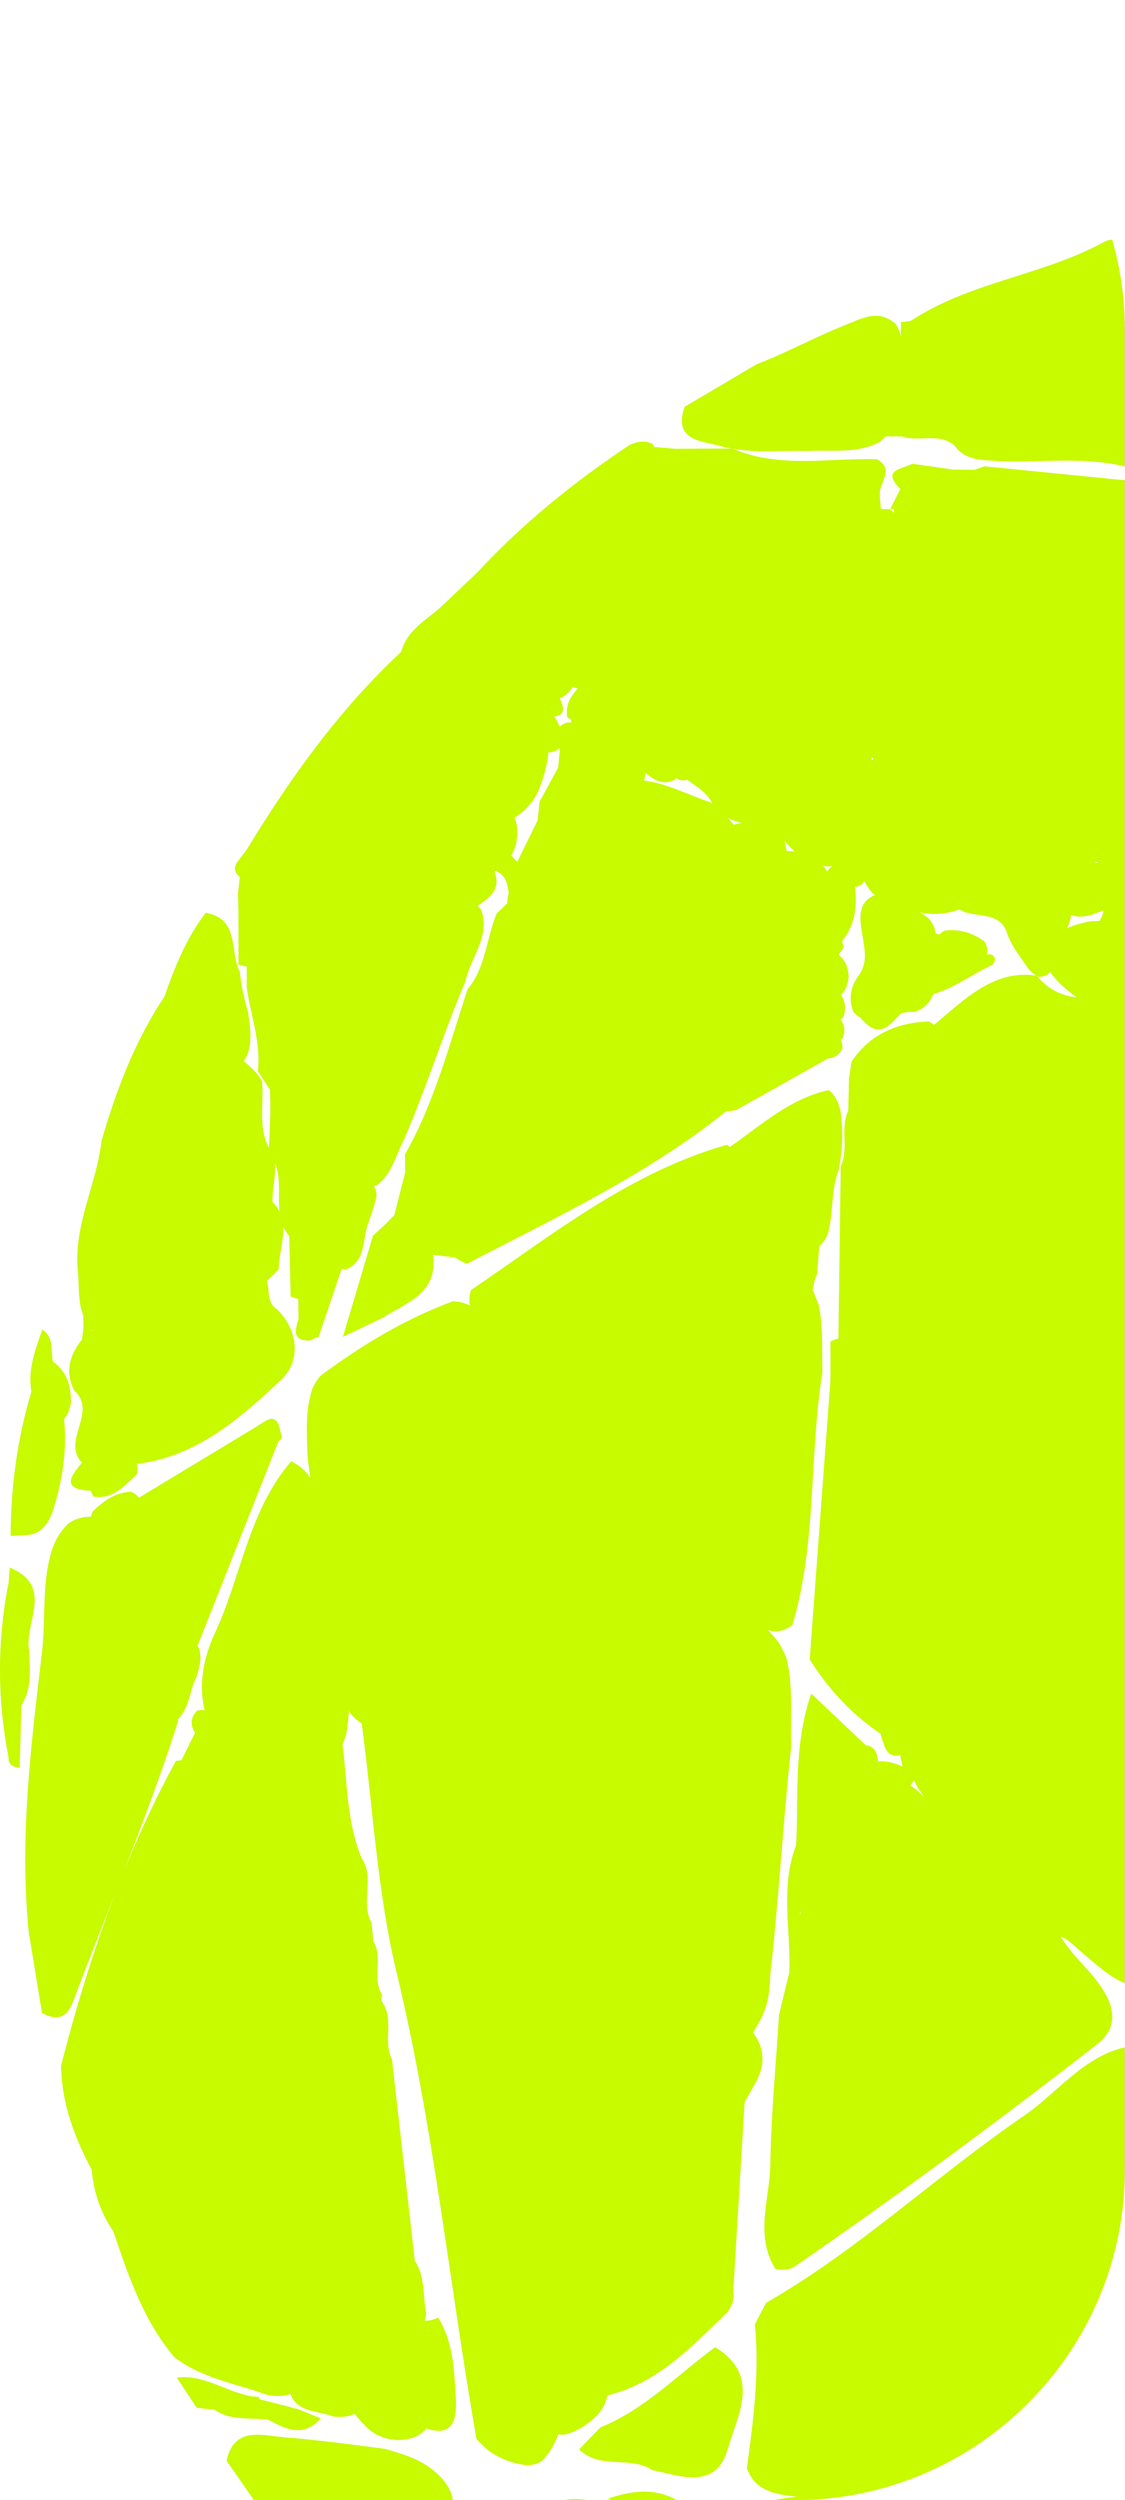 <svg width="68" height="151" viewBox="0 0 68 151" fill="none" xmlns="http://www.w3.org/2000/svg">
<g clip-path="url(#clip0_25_12721)">
<path fill-rule="evenodd" clip-rule="evenodd" d="M41.819 162.856C41.819 162.653 41.823 162.449 41.823 162.246C42.066 161.657 42.308 161.068 42.551 160.481C42.379 159.042 41.481 159.668 40.768 159.77C41.022 158.968 41.777 158.766 42.434 158.448C42.473 158.275 42.55 158.122 42.661 157.987C43.254 156.856 43.555 155.697 43.013 154.455C42.337 153.093 40.966 152.801 39.726 152.305C37.73 151.955 35.974 150.506 33.795 151.052C32.63 151.235 30.761 150.5 31.279 152.887C30.687 153.14 30.31 153.608 30.075 154.219C30.086 154.884 30.101 155.548 30.114 156.214C30.039 156.416 29.964 156.613 29.888 156.853C29.923 158.234 29.963 159.608 31.325 160.457C31.381 160.505 31.418 160.561 31.466 160.616C31.336 160.604 31.22 160.582 31.067 160.591C30.431 161.564 30.488 162.609 30.748 163.679C31.326 164.38 30.769 165.21 31.031 165.945C31.172 166.174 31.371 166.306 31.637 166.359C31.653 166.387 31.665 166.414 31.68 166.443C30.89 167.603 31.399 168.776 31.85 169.947C32.525 170.824 33.402 171.442 34.391 171.916C34.657 172.481 35.127 172.792 35.706 172.964C36.906 174.372 38.522 175.213 40.062 176.157C41.488 176.318 41.397 175.034 41.842 174.267C41.938 173.953 42.012 173.637 42.047 173.311C42.199 171.863 42.055 170.379 42.58 168.98C42.838 167.314 42.922 165.653 42.502 163.996C42.304 163.556 42.069 163.188 41.819 162.856ZM40.492 159.87C40.249 160.073 39.992 160.276 39.959 160.545C39.546 160.466 39.137 160.467 38.727 160.519C38.875 160.317 38.98 160.094 39.026 159.836C39.516 159.848 40.003 159.859 40.492 159.87Z" fill="#C8FA00"/>
<path fill-rule="evenodd" clip-rule="evenodd" d="M25.841 148.936C25.059 148.409 24.154 148.153 23.257 147.896C21.227 147.635 19.192 147.355 17.156 147.198C15.907 147.101 14.158 146.495 13.694 148.614C15.581 151.328 17.469 154.039 19.357 156.754C22.537 157.357 24.077 154.652 26.174 153.215C27.986 151.97 27.703 150.197 25.841 148.936Z" fill="#C8FA00"/>
<path fill-rule="evenodd" clip-rule="evenodd" d="M17.539 144.593C17.544 144.589 17.548 144.585 17.557 144.579C17.977 145.736 19.232 145.572 20.142 145.947C20.602 145.992 21.044 145.975 21.427 145.783C21.704 146.105 21.979 146.432 22.297 146.716C22.807 147.153 23.41 147.344 24.071 147.365C24.728 147.34 25.334 147.205 25.774 146.669C27.623 147.287 27.607 145.729 27.545 144.688C27.448 143.094 27.389 141.422 26.483 139.971C26.117 140.136 25.865 140.18 25.681 140.15C25.71 140.002 25.74 139.862 25.768 139.726C25.542 138.659 25.724 137.505 25.072 136.535C25.072 136.533 25.072 136.529 25.072 136.528C24.613 132.474 24.151 128.419 23.691 124.367C23.138 123.303 23.814 122.045 23.155 121.001C23.047 120.84 23.03 120.669 23.101 120.487C22.459 119.484 23.184 118.256 22.565 117.249C22.531 116.879 22.494 116.509 22.463 116.138C21.765 114.905 22.685 113.422 21.852 112.21C20.942 110.003 20.999 107.63 20.7 105.319C21.027 104.729 21.009 104.07 21.088 103.431C21.08 103.394 21.076 103.356 21.068 103.319C21.265 103.616 21.52 103.876 21.864 104.086C22.539 109.109 22.797 114.232 23.975 119.137C26.212 128.437 27.161 137.927 28.801 147.312C29.007 147.514 29.215 147.717 29.424 147.922C30.152 148.485 30.978 148.797 31.89 148.892C32.198 148.879 32.485 148.797 32.752 148.638C33.227 148.179 33.513 147.608 33.759 147.015C34.263 147.131 34.748 146.825 35.236 146.572C35.868 146.131 36.46 145.658 36.663 144.859C36.687 144.794 36.715 144.729 36.738 144.665C39.769 143.925 41.821 141.717 43.963 139.651C44.231 139.281 44.406 138.885 44.32 138.413C44.549 134.597 44.779 130.784 45.008 126.97C45.249 126.546 45.473 126.113 45.721 125.692C46.298 124.604 46.165 123.642 45.527 122.766C45.556 122.704 45.589 122.643 45.619 122.579C45.877 122.168 46.115 121.741 46.269 121.273C46.488 120.613 46.541 119.927 46.56 119.238C47.084 114.657 47.325 110.049 47.825 105.465C47.763 103.733 47.954 101.991 47.569 100.275C47.419 99.8 47.196 99.367 46.895 98.972C46.727 98.794 46.57 98.608 46.404 98.429C46.803 98.596 47.278 98.571 47.889 98.162C49.39 93.187 48.892 87.969 49.708 82.91C49.677 81.519 49.764 80.123 49.473 78.748C49.347 78.462 49.235 78.171 49.119 77.88C49.207 77.577 49.222 77.242 49.388 76.971C49.431 76.407 49.476 75.84 49.519 75.276C49.763 75.048 49.943 74.781 50.056 74.47C50.384 73.218 50.22 71.882 50.692 70.657C50.929 69.497 50.962 68.327 50.815 67.155C50.709 66.643 50.514 66.18 50.099 65.834C47.736 66.35 46.008 67.958 44.111 69.274C44.05 69.23 44.005 69.178 43.944 69.137C38.066 70.803 33.387 74.578 28.463 77.917C28.362 78.241 28.347 78.549 28.402 78.843C28.078 78.693 27.734 78.593 27.352 78.6C24.46 79.672 21.852 81.25 19.39 83.076C19.174 83.319 18.998 83.589 18.875 83.893C18.446 85.206 18.542 86.561 18.589 87.912C18.626 88.371 18.704 88.825 18.766 89.28C18.518 88.875 18.163 88.519 17.596 88.26C15.032 91.24 14.593 95.171 13.008 98.589C12.342 100.022 11.971 101.648 12.372 103.301C12.226 103.271 12.072 103.273 11.909 103.315C11.529 103.728 11.476 104.17 11.791 104.646C11.518 105.2 11.243 105.755 10.969 106.311C10.858 106.321 10.751 106.325 10.628 106.355C9.455 108.508 8.425 110.712 7.509 112.959C8.669 109.993 9.794 107.015 10.757 103.978C10.757 103.931 10.751 103.883 10.751 103.835C11.458 103.15 11.452 102.114 11.872 101.287C12.055 100.715 12.223 100.145 12.027 99.537C11.999 99.488 11.974 99.435 11.945 99.387C13.574 95.273 15.205 91.16 16.832 87.046C17.05 86.912 17.1 86.737 16.957 86.517C16.741 85.129 16.055 85.831 15.462 86.187C13.11 87.606 10.762 89.026 8.412 90.445C8.27 90.299 8.112 90.175 7.918 90.095C6.971 90.124 6.277 90.643 5.632 91.259C5.554 91.37 5.519 91.482 5.501 91.596C5.013 91.605 4.554 91.714 4.143 92.005C3.581 92.537 3.234 93.19 3.047 93.932C2.532 95.846 2.764 97.83 2.538 99.778C1.879 105.388 1.163 111.016 1.738 116.69C2.005 118.318 2.27 119.946 2.538 121.57C4.068 122.413 4.348 121.061 4.674 120.208C5.524 117.977 6.409 115.759 7.281 113.537C5.832 117.182 4.669 120.932 3.693 124.755C3.721 127.026 4.5 129.075 5.542 131.047C5.661 132.403 6.091 133.647 6.855 134.775C7.763 137.457 8.665 140.144 10.536 142.358C12.191 143.638 14.243 143.944 16.136 144.635C16.606 144.735 17.074 144.735 17.539 144.593Z" fill="#C8FA00"/>
<path fill-rule="evenodd" clip-rule="evenodd" d="M1.711 92.702C2.518 92.612 2.883 92.034 3.16 91.366C3.751 89.517 4.072 87.64 3.872 85.698C3.872 85.695 3.872 85.692 3.869 85.689C4.113 85.454 4.212 85.09 4.292 84.706C4.3 83.716 4.054 82.841 3.199 82.234C3.047 81.567 3.281 80.774 2.555 80.295C2.147 81.513 1.659 82.714 1.899 84.044C1.044 86.889 0.655 89.802 0.64 92.766C0.996 92.743 1.354 92.723 1.711 92.702Z" fill="#C8FA00"/>
<path fill-rule="evenodd" clip-rule="evenodd" d="M1.763 99.71C1.421 98.019 3.342 95.799 0.584 94.674C0.562 94.974 0.543 95.273 0.523 95.573C-0.179 99.097 -0.168 102.624 0.517 106.149C0.517 106.149 0.517 106.15 0.517 106.151C0.499 106.62 0.825 106.714 1.187 106.773C1.223 105.512 1.26 104.249 1.294 102.988C1.951 101.967 1.805 100.833 1.763 99.71Z" fill="#C8FA00"/>
<path fill-rule="evenodd" clip-rule="evenodd" d="M140.608 165.246C137.332 165.752 134.191 167.026 130.819 167.018C131.271 166.737 131.874 166.757 132.406 166.637C136.052 165.804 139.693 164.965 143.338 164.127C143.37 163.944 143.436 163.777 143.539 163.622C143.461 163.426 143.398 163.23 143.344 163.03C143.906 162.046 144.155 160.981 144.218 159.862L143.942 159.874C144.234 157.901 144.197 156.047 142.179 154.893C142.17 154.488 142.161 154.081 142.152 153.674C141.971 153.471 141.746 153.404 141.492 153.419C138.576 148.929 135.661 144.44 132.743 139.952C131.099 136.166 129.148 132.591 125.91 129.892H125.906C125.885 129.65 125.864 129.407 125.843 129.165C125.456 128.944 125.071 128.723 124.685 128.501C124.049 127.473 123.414 126.441 122.777 125.412C122.382 124.964 121.988 124.515 121.59 124.065C121.535 123.711 121.482 123.356 121.432 123.002C121.522 122.968 121.613 122.941 121.697 122.879C121.75 122.78 121.787 122.681 121.81 122.586C122.053 122.963 122.329 123.318 122.665 123.631C122.904 123.74 123.158 123.8 123.422 123.792C123.478 123.788 123.519 123.808 123.572 123.811C124.447 125.016 125.32 126.224 126.194 127.43C126.202 127.593 126.212 127.753 126.202 127.914C126.23 128.183 126.31 128.44 126.443 128.675C126.627 128.874 126.834 129.045 127.065 129.186C127.207 129.262 127.317 129.368 127.443 129.46C127.798 130.298 128.446 130.967 129.037 131.666C129.526 132.459 130.017 133.253 130.509 134.047C130.587 134.36 130.636 134.685 130.625 135.033C131.005 136.57 132.169 137.676 132.846 139.047C134.848 142.431 137.306 145.433 140.324 147.966C140.932 149.899 143.013 150.858 143.556 152.835C143.674 153.134 143.855 153.165 144.093 152.968C144.305 152.753 144.513 152.539 144.722 152.324C144.902 152.293 145.084 152.272 145.268 152.261L145.349 152.334C146.208 150.306 146.196 148.114 146.535 145.986L146.505 146.036C148.465 138.734 149.599 131.283 150.602 123.803C150.629 122.862 150.566 121.957 150.338 121.126C150.323 120.486 150.308 119.846 150.29 119.207C150.846 118.88 150.902 118.346 150.816 117.755C150.785 117.563 150.831 117.393 150.956 117.245C151.719 116.226 150.95 114.937 151.549 113.887C151.657 110.981 152.169 108.135 152.888 105.323C152.786 105.174 152.759 105.013 152.807 104.84C152.2 103.557 151.229 102.893 149.774 103.051C146.905 104.457 143.737 105.33 141.43 107.735C141.286 107.636 141.122 107.564 140.93 107.553C140.253 107.769 139.382 107.752 139.146 108.501C139.13 108.503 139.109 108.507 139.091 108.508C135.374 109.5 132.505 112.242 128.894 113.448C127.302 114.047 125.995 115.033 124.909 116.316C124.243 115.94 123.531 116.188 122.822 116.454C122.052 116.85 121.235 117.173 120.788 117.984C120.757 118.159 120.773 118.32 120.824 118.476C120.207 118.928 119.594 119.379 118.978 119.829C118.651 119.845 118.325 119.859 117.997 119.876C116.948 119.995 115.997 120.379 115.065 120.856C112.905 121.961 110.735 123.047 108.567 124.134C109.069 123.855 109.574 123.582 110.066 123.285C112.414 121.878 115.335 121.34 117.035 118.9C117.233 118.718 117.437 118.533 117.635 118.353C118.399 117.899 118.138 117.245 117.799 116.768C117.523 116.377 117.255 115.977 116.991 115.576C117.72 116.286 118.595 116.867 119.676 117.27C119.873 117.251 120.05 117.184 120.213 117.069C120.865 116.727 121.515 116.387 122.167 116.045C122.652 115.948 123.15 115.873 123.307 115.283C124.331 114.668 125.353 114.054 126.377 113.439C126.835 113.44 127.289 113.441 127.746 113.441C127.815 113.271 127.854 113.092 127.86 112.905C131.416 111.022 134.972 109.136 138.529 107.252C139.074 107.209 139.622 107.162 140.171 107.117C140.449 106.752 140.732 106.386 141.015 106.021C142.642 105.155 144.276 104.296 145.901 103.419C146.637 103.02 147.449 102.618 146.52 101.629C146.296 101.49 146.074 101.346 145.854 101.206C142.04 99.925 138.971 96.914 134.799 96.468C134.591 95.813 134.118 95.435 133.489 95.219C133.116 94.999 132.737 94.779 132.363 94.558C131.596 93.199 129.492 94.515 128.895 92.824C128.338 92.576 127.779 92.333 127.22 92.087C126.995 91.906 126.772 91.724 126.548 91.544C125.514 90.927 124.445 91.091 123.717 91.888C120.635 95.247 116.515 97.53 113.891 101.353C113.889 101.35 113.889 101.346 113.886 101.344C112.909 101.374 112.729 102.345 112.138 102.83C112.137 103.024 112.129 103.215 112.121 103.408C111.428 103.861 110.912 104.428 110.891 105.314C110.864 105.83 110.741 106.299 110.271 106.588C110.265 106.587 110.261 106.586 110.256 106.583C108.728 105.733 108.075 107.165 107.108 107.787C106.839 108.003 106.568 108.217 106.298 108.433C103.62 111.112 100.95 113.809 97.857 116.03C97.852 116.035 97.849 116.037 97.845 116.041C97.786 115.877 97.718 115.722 97.6 115.612C100.123 112.965 103.259 110.982 105.594 108.138C105.964 107.654 106.246 107.136 106.246 106.505C106.234 106.448 106.213 106.399 106.201 106.341C106.31 106.241 106.421 106.14 106.53 106.038C107.383 105.905 107.946 105.364 108.421 104.702C108.735 104.329 108.814 103.901 108.708 103.432C108.666 103.37 108.627 103.305 108.586 103.243C108.711 103.105 108.836 102.967 108.961 102.827C110.629 104.122 110.719 102.036 111.581 101.602C111.748 101.572 111.913 101.543 112.08 101.516C112.464 101.477 112.679 101.27 112.719 100.882C112.742 100.696 112.76 100.509 112.766 100.319C116.639 97.98 119.347 94.294 122.87 91.555C123.679 90.925 123.221 90.272 122.796 89.651C121.325 88.823 119.621 88.408 118.385 87.162C118.203 87.163 118.021 87.142 117.847 87.091C117.184 86.709 116.521 86.327 115.859 85.946C115.643 85.95 115.422 85.954 115.206 85.96C113.734 85.115 112.264 84.272 110.793 83.425C108.604 82.548 106.346 81.811 104.466 80.306C103.263 79.839 102.06 79.373 100.856 78.907C100.616 78.758 100.371 78.611 100.128 78.463C99.453 77.344 98.158 77.492 97.169 77.015C97.08 76.873 97.051 76.719 97.085 76.555C95.844 75.893 94.599 75.234 93.357 74.571C92.328 74.135 91.302 73.695 90.273 73.258C90.246 73.06 90.226 72.863 90.216 72.664C89.187 72.453 88.163 72.239 87.135 72.024C85.858 71.199 84.583 70.373 83.306 69.545C82.259 69.607 81.452 69.153 80.786 68.386C79.797 67.67 78.435 67.564 77.663 66.494C76.496 66.081 75.33 65.669 74.159 65.257C74.181 65.02 74.17 64.785 74.094 64.554C73.951 64.425 73.798 64.309 73.641 64.203C73.854 64.305 74.075 64.39 74.287 64.499C75.35 65.151 76.463 65.711 77.563 66.297C78.835 66.897 80.096 67.514 81.335 68.18C82.008 68.487 82.674 68.793 83.445 68.713C83.642 68.665 83.802 68.565 83.948 68.445C83.948 68.445 83.948 68.446 83.948 68.449C84.248 68.902 84.658 68.978 85.088 68.986C85.18 69.132 85.278 69.271 85.367 69.419C86.692 70.934 88.469 71.758 90.231 72.601C91.451 72.907 92.537 73.718 93.853 73.666C93.817 73.846 93.823 74.027 93.921 74.21C94.723 74.858 95.431 75.811 96.544 75.482C96.693 75.719 96.868 75.939 97.083 76.123C98.689 76.806 100.401 77.24 101.894 78.183C103.194 78.798 104.527 79.356 105.698 80.208C107.64 81.651 110.032 82.155 112.104 83.323C113.895 84.006 115.456 85.464 117.568 85.053C117.51 85.199 117.485 85.356 117.502 85.525C117.847 86.467 118.716 86.8 119.494 87.233C121.012 87.571 122.179 89.173 123.986 88.466C124.197 88.437 124.411 88.405 124.622 88.377C124.799 87.64 124.679 87.062 124.429 86.555C124.915 87.117 125.439 87.648 126.063 88.101C126.478 88.181 126.916 88.217 127.275 87.987C132.135 84.889 135.832 80.522 139.766 76.419C139.822 76.361 139.82 76.273 139.798 76.179C141.022 76.093 141.747 75.121 142.6 74.381C143.607 73.351 144.558 72.284 145.122 70.941C145.535 70.971 145.782 70.653 145.966 70.198C146.606 69.624 147.245 69.05 147.886 68.475C149.51 66.818 151.863 65.819 152.538 63.306C152.262 63.074 151.982 62.845 151.706 62.614C151.392 61.288 152.179 59.426 150.066 58.975C150.075 58.959 150.087 58.952 150.095 58.936C150.422 58.113 150.491 57.314 149.932 56.572C150.243 56.624 150.565 56.498 150.892 56.273C151.092 55.743 151.377 55.544 151.826 56.045C151.929 56.049 152.027 56.034 152.125 56.016C151.218 58.844 151.766 60.334 154.412 62.272C156.729 61.578 158.944 60.775 159.261 57.911C159.403 57.922 159.547 57.917 159.696 57.884C160.096 57.63 160.293 57.251 160.366 56.796C160.358 56.65 160.349 56.505 160.343 56.359C160.338 55.968 160.331 55.572 160.328 55.181C161.399 54.288 161.448 53.102 161.462 51.907C161.502 52.445 161.54 52.98 161.637 53.511C161.687 53.705 161.756 53.879 161.836 54.046C161.72 54.568 161.75 55.114 161.778 55.66C162.121 55.393 162.466 55.127 162.808 54.858C162.82 54.862 162.826 54.867 162.836 54.87C165.432 53.49 168.452 52.521 168.639 48.83C167.121 46.798 165.599 44.764 164.082 42.731C163.651 42.802 163.367 42.958 163.171 43.167C163.249 42.615 163.178 42.034 162.895 41.413C162.69 41.197 162.489 40.984 162.287 40.768C161.891 40.341 161.496 39.914 161.104 39.489C160.656 38.687 160.043 38.05 159.226 37.62C158.669 36.486 157.758 35.698 156.725 35.027C153.751 33.848 150.655 33.484 147.481 33.648C144.891 33.836 144.413 35.357 144.998 37.558C145.423 39.164 146.112 40.691 146.447 42.329C146.763 43.44 147.089 44.543 147.859 45.446C147.898 45.484 147.942 45.517 147.981 45.556C147.588 45.657 147.107 45.565 146.735 45.704C146.264 45.112 145.793 44.522 145.319 43.933C145.331 43.506 145.339 43.079 145.349 42.653C144.1 41.801 146.237 40.316 144.76 39.507C143.726 37.772 143.858 35.493 142.209 34.046C140.775 34.01 139.339 33.974 137.906 33.939C137.027 33.947 136.149 33.956 135.273 33.964C134.833 33.777 134.393 33.587 133.954 33.395C131.486 33.337 129.02 33.277 126.554 33.219C125.935 33.193 125.321 33.17 124.702 33.147C119.952 32.278 115.139 32.14 110.335 31.923C109.365 31.171 108.175 31.592 107.118 31.322C106.814 31.029 106.47 30.899 106.111 30.832C106.717 30.69 107.29 30.488 107.752 30.029C107.756 29.863 107.769 29.698 107.793 29.532C107.98 29.499 108.167 29.457 108.354 29.413C108.357 29.413 108.357 29.413 108.357 29.413C108.357 29.413 108.357 29.413 108.354 29.413C108.963 29.771 109.53 30.249 110.319 30.046C112.335 30.095 114.353 30.141 116.37 30.189C121.393 31.046 126.488 30.912 131.543 31.342C132.365 31.32 133.188 31.297 134.008 31.276C134.288 31.499 134.576 31.711 134.897 31.883C135.635 32.206 136.39 32.491 137.184 32.667C138.735 32.867 140.295 33.103 141.721 32.158C141.725 32.147 141.725 32.135 141.727 32.122C141.899 32.293 142.096 32.432 142.328 32.516C142.963 32.656 143.57 32.64 144.116 32.231C144.122 32.189 144.119 32.148 144.122 32.107C144.202 32.221 144.282 32.334 144.365 32.446C146.477 33.415 148.716 33.702 151.002 33.48C152.034 33.379 153.41 33.6 153.573 31.943C149.82 28.709 146.026 25.53 141.6 23.221C140.989 22.418 140.134 22.049 139.173 21.86C134.699 18.83 129.913 16.467 124.683 15.04C123.989 14.315 123.064 14.123 122.141 13.938C120.522 13.454 118.903 12.969 117.286 12.485C115.665 11.67 113.926 11.39 112.134 11.346C100.284 8.476 88.387 8.195 76.443 10.748C75.354 11.279 74.118 11.26 72.997 11.675C71.619 12.444 68.721 11.525 69.568 14.762C71.368 16.762 72.763 19.086 74.54 21.087C76.783 23.613 78.212 26.846 81.162 28.75C82.277 29.106 83.4 29.048 84.522 28.802C84.696 28.744 84.869 28.678 85.045 28.619C86.019 29.3 87.217 29.39 88.354 29.64C89.364 29.692 90.374 29.737 91.282 29.156C91.376 29.021 91.435 28.906 91.48 28.802C91.844 29.188 92.243 29.239 92.683 28.936C92.734 28.927 92.784 28.927 92.834 28.92C92.765 29.055 92.704 29.197 92.656 29.373C94.453 31.078 96.697 30.056 98.721 30.364C99.416 30.384 100.107 30.41 100.8 30.382C101.755 30.399 102.683 30.643 103.62 30.805C103.385 30.824 103.147 30.842 102.912 30.904C102.731 31.026 102.543 31.139 102.356 31.249C102.063 31.182 101.772 31.115 101.479 31.05C100.64 31.141 99.805 31.233 98.968 31.326C98.543 31.149 98.115 30.972 97.691 30.796C97.054 30.802 96.421 30.808 95.789 30.816C93.092 30.569 90.394 30.322 87.695 30.076C87.281 30.076 86.863 30.076 86.448 30.076C85.198 29.745 83.952 29.496 82.749 30.24L82.823 30.226C83.233 33.348 85.171 35.359 87.594 37.016C87.57 37.022 87.544 37.026 87.518 37.034C87.546 37.86 88.135 38.086 88.803 38.222C88.869 38.228 88.932 38.207 88.996 38.207C89.189 38.948 89.511 39.608 90.263 40.016C90.433 40.119 90.62 40.176 90.824 40.183C90.899 40.557 90.976 40.932 91.049 41.305C91.048 41.305 91.118 41.312 91.183 41.317C91.198 41.384 91.198 41.444 91.219 41.515C91.396 41.848 91.652 42.107 91.944 42.327C91.722 42.865 91.974 43.31 92.474 43.708C92.741 43.801 93.011 43.889 93.279 43.982C96.461 48.328 99.643 52.67 102.828 57.016C102.982 57.228 103.177 57.389 103.392 57.525C103.403 57.567 103.41 57.612 103.421 57.656C103.623 58.419 103.854 59.148 104.758 59.24C108.558 64.332 112.281 69.487 116.214 74.475C118.062 76.817 119.348 79.678 122.046 81.302C122.234 81.328 122.406 81.313 122.575 81.279C122.243 81.79 121.78 82.253 121.984 82.968C122.418 83.722 122.872 84.464 123.357 85.177C122.802 84.617 122.225 84.07 121.934 83.368C121.498 82.805 120.817 82.573 120.291 82.136C120.232 82.129 120.175 82.123 120.116 82.118C119.933 80.983 119.261 80.093 118.584 79.235C115.248 74.989 112.066 70.621 108.66 66.43C106.385 63.63 104.643 60.362 101.552 58.277L101.453 58.346C101.415 58.34 101.377 58.333 101.334 58.329C101.572 58.045 101.664 57.779 100.92 57.627C100.478 57.027 100.032 56.427 99.588 55.828C95.981 51.487 92.987 46.659 89.041 42.592C89.041 42.592 89.041 42.592 89.04 42.592C89.041 42.592 89.041 42.592 89.041 42.59C89.022 42.432 88.973 42.279 88.904 42.135C88.52 41.878 88.141 41.622 87.761 41.366C87.488 40.837 86.97 40.79 86.472 40.712C85.836 40.733 85.198 40.758 84.563 40.781C84.578 40.191 84.59 39.601 84.601 39.009H84.603C86.399 38.507 85.567 37.508 84.959 36.709C83.588 34.909 82.129 33.18 80.707 31.419C80.505 31.035 80.299 30.649 80.098 30.264C79.721 29.985 79.345 29.705 78.969 29.427C78.539 29.485 78.107 29.543 77.678 29.602C74.344 29.394 71.011 29.185 67.677 28.977C64.953 28.705 62.226 28.433 59.502 28.163C59.302 28.233 59.104 28.304 58.907 28.375C58.477 28.371 58.05 28.368 57.619 28.362C56.794 28.245 55.965 28.126 55.138 28.009C54.533 28.345 53.243 28.355 54.421 29.53C54.421 29.53 54.421 29.53 54.421 29.532C54.216 29.939 54.01 30.349 53.805 30.757L54.045 30.74C54.042 30.816 54.037 30.895 54.034 30.973C53.959 30.901 53.883 30.83 53.805 30.757C53.624 30.757 53.443 30.75 53.26 30.742C53.254 30.719 53.246 30.7 53.242 30.677C53.217 30.401 53.182 30.125 53.182 29.845C53.121 29.141 54.112 28.36 53.011 27.735C50.097 27.646 47.125 28.314 44.294 27.096C45.745 27.373 47.269 27.193 48.756 27.239C50.246 27.153 51.776 27.429 53.182 26.694C53.313 26.592 53.407 26.473 53.516 26.36C53.843 26.358 54.169 26.357 54.495 26.354C55.536 26.731 56.761 26.077 57.716 26.931C58.059 27.422 58.558 27.638 59.122 27.744C62.173 28.133 65.284 27.405 68.306 28.257C69.604 28.42 70.918 28.688 72.052 27.712C73.831 27.712 75.611 27.712 77.951 27.712C74.776 23.317 72.055 19.55 69.335 15.786C68.489 15.299 67.84 14.013 66.691 14.636C62.984 16.648 58.623 17.025 55.064 19.373C54.864 19.412 54.661 19.441 54.456 19.455C54.458 19.732 54.459 20.011 54.463 20.288C54.383 20.046 54.285 19.804 54.148 19.568C53.075 18.627 52.05 19.252 51.022 19.66C49.229 20.37 47.542 21.31 45.74 21.996C44.286 22.852 42.834 23.712 41.38 24.57C40.644 26.708 42.551 26.623 43.598 26.954C43.812 27.022 44.033 27.045 44.252 27.088C43.099 27.092 41.946 27.099 40.794 27.103C40.377 27.069 39.963 27.033 39.547 26.996C39.514 26.937 39.499 26.879 39.459 26.819C38.992 26.577 38.532 26.67 38.077 26.86C34.709 29.093 31.588 31.622 28.833 34.586C28.197 35.191 27.562 35.793 26.925 36.397C25.991 37.351 24.636 37.927 24.246 39.371C20.504 42.857 17.559 46.962 14.918 51.305C14.732 51.55 14.547 51.793 14.363 52.038C14.116 52.379 14.154 52.688 14.475 52.957C14.48 52.96 14.489 52.961 14.494 52.965C14.459 53.292 14.423 53.621 14.389 53.949C14.396 54.352 14.405 54.754 14.414 55.157C14.414 56.191 14.416 57.228 14.416 58.261C14.583 58.305 14.75 58.344 14.918 58.378C14.916 58.787 14.915 59.193 14.912 59.6C15.127 61.299 15.792 62.936 15.586 64.69C15.83 65.066 16.075 65.443 16.32 65.819V65.82V65.819C16.325 66.267 16.334 66.715 16.343 67.16C16.314 67.882 16.288 68.605 16.261 69.326C15.576 68.072 15.964 66.655 15.841 65.316C15.591 64.805 15.153 64.458 14.745 64.087C15.312 63.211 15.134 62.186 15.001 61.17C14.77 60.355 14.576 59.536 14.497 58.691C13.849 57.479 14.53 55.507 12.438 55.127C11.267 56.645 10.568 58.393 9.943 60.18C8.159 62.861 7.026 65.826 6.138 68.897C5.83 71.618 4.355 74.139 4.73 76.981C4.768 77.813 4.735 78.66 5.028 79.439C5.041 79.7 5.054 79.958 5.045 80.213H5.044C5.013 80.442 4.984 80.671 4.954 80.899C4.215 81.834 3.914 82.835 4.481 83.972C5.943 85.285 3.685 87.005 4.957 88.341C4.237 89.181 3.706 89.963 5.48 90.032C5.48 90.032 5.48 90.032 5.48 90.031C5.534 90.149 5.586 90.266 5.64 90.385C6.845 90.572 7.524 89.729 8.279 89.037C8.332 88.826 8.319 88.618 8.275 88.415C11.916 87.968 14.547 85.633 17.029 83.301C18.117 82.276 18.112 80.417 16.757 79.088C16.101 78.665 16.308 77.94 16.139 77.35C16.374 77.123 16.615 76.909 16.839 76.663C16.87 75.817 17.153 74.914 17.123 74.085C17.212 74.278 17.325 74.467 17.482 74.645C17.511 75.865 17.54 77.086 17.57 78.308C17.721 78.362 17.874 78.41 18.03 78.451V78.45V78.451C18.035 78.861 18.04 79.271 18.045 79.679C17.792 80.394 17.703 81.014 18.785 80.955C18.929 80.858 19.089 80.789 19.258 80.752C19.723 79.376 20.189 78.004 20.652 76.63C20.732 76.649 20.805 76.649 20.895 76.678C22.205 76.134 21.862 74.779 22.291 73.806C22.454 73.277 22.663 72.766 22.761 72.216C22.769 72.001 22.707 71.815 22.607 71.639C22.666 71.618 22.726 71.61 22.784 71.579C23.685 70.913 23.899 69.833 24.379 68.915C25.764 65.748 26.781 62.436 28.139 59.26C28.435 57.807 29.681 56.561 29.075 54.915C29.008 54.847 28.939 54.778 28.871 54.713C29.575 54.206 30.333 53.729 29.872 52.609C29.897 52.606 29.923 52.606 29.946 52.606C29.971 52.595 29.994 52.584 30.02 52.575C30.015 52.59 30.008 52.605 30.002 52.618C30.588 52.868 30.672 53.403 30.752 53.941C30.689 54.14 30.661 54.344 30.668 54.553C30.452 54.758 30.236 54.963 30.02 55.17C29.394 56.683 29.366 58.428 28.26 59.755C27.148 63.133 26.255 66.595 24.48 69.719C24.487 70.075 24.491 70.43 24.495 70.787C24.276 71.65 24.058 72.516 23.838 73.381C23.622 73.601 23.406 73.82 23.189 74.04C22.974 74.235 22.76 74.429 22.547 74.624C21.983 76.522 21.414 78.421 20.726 80.742C21.834 80.209 22.472 79.906 23.112 79.6C24.522 78.693 26.389 78.175 26.203 75.929C26.188 75.877 26.167 75.831 26.152 75.78C26.6 75.836 27.05 75.892 27.498 75.948C27.764 76.074 28.124 76.377 28.284 76.295C33.65 73.508 39.148 70.933 43.908 67.106C44.11 67.109 44.311 67.085 44.509 67.037C46.359 65.998 48.21 64.957 50.061 63.92C50.456 63.899 50.725 63.689 50.911 63.354C50.948 63.152 50.907 62.966 50.813 62.794C50.862 62.753 50.912 62.72 50.959 62.679C51.093 62.273 51.057 61.901 50.807 61.571C50.864 61.529 50.916 61.485 50.971 61.446C51.143 60.971 51.117 60.518 50.839 60.087C50.837 60.086 50.834 60.086 50.833 60.083C51.138 59.784 51.27 59.4 51.295 58.962C51.269 58.451 51.112 58 50.692 57.673C50.691 57.675 50.687 57.676 50.687 57.68C50.791 57.511 50.91 57.369 51.004 57.186C50.978 57.069 50.933 56.96 50.892 56.85C51.664 55.908 51.826 54.802 51.68 53.609C51.671 53.586 51.649 53.572 51.638 53.55C51.899 53.582 52.086 53.428 52.242 53.213C52.388 53.491 52.56 53.758 52.796 53.994C52.825 54.02 52.865 54.031 52.895 54.056C51.706 54.508 52.009 55.758 52.149 56.6C52.291 57.475 52.425 58.186 51.899 58.922C51.4 59.596 51.285 60.324 51.578 61.115C51.729 61.278 51.884 61.396 52.035 61.48C52.033 61.481 52.026 61.484 52.022 61.485C53.18 62.854 53.788 61.872 54.466 61.201C54.724 61.134 54.98 61.09 55.238 61.126C55.668 61.01 55.995 60.752 56.248 60.392C56.295 60.258 56.364 60.152 56.426 60.037C57.704 59.658 58.774 58.827 59.976 58.283C60.099 58.131 60.188 57.968 60.13 57.851C60.02 57.628 59.846 57.616 59.66 57.657C59.716 57.377 59.667 57.119 59.517 56.878C58.806 56.333 58.01 56.097 57.115 56.203C56.983 56.257 56.876 56.347 56.775 56.444C56.7 56.418 56.629 56.389 56.549 56.378C56.549 56.376 56.551 56.374 56.551 56.373C56.467 55.691 56.073 55.359 55.603 55.106C55.862 55.153 56.126 55.188 56.394 55.199C56.859 55.202 57.316 55.14 57.761 55.004C57.835 54.982 57.905 54.946 57.98 54.922C58.888 55.498 60.44 54.949 60.876 56.371C61.144 57.153 61.671 57.781 62.121 58.456C62.292 58.669 62.495 58.85 62.736 58.984C63.068 59.025 63.301 58.902 63.486 58.697C63.881 59.335 64.48 59.768 65.06 60.227C64.113 60.144 63.311 59.706 62.65 58.923C60.614 58.624 59.108 59.678 57.659 60.88C57.26 61.219 56.859 61.555 56.459 61.895C56.353 61.828 56.256 61.754 56.152 61.69C54.206 61.761 52.587 62.459 51.47 64.119C51.418 64.479 51.366 64.834 51.313 65.192C51.3 65.823 51.285 66.453 51.273 67.084C50.757 68.152 51.329 69.367 50.818 70.435C50.769 73.908 50.722 77.381 50.675 80.853C50.675 80.853 50.675 80.853 50.673 80.853C50.502 80.879 50.343 80.936 50.194 81.025C50.195 81.811 50.195 82.591 50.195 83.376C49.778 88.992 49.36 94.607 48.941 100.222C50.071 102.002 51.466 103.525 53.221 104.707C53.262 104.89 53.318 105.072 53.388 105.245C53.561 105.851 53.877 106.161 54.428 105.986C54.422 106.006 54.417 106.023 54.414 106.043C54.46 106.258 54.51 106.472 54.557 106.69C54.081 106.481 53.593 106.334 53.076 106.389C53.026 105.923 52.925 105.497 52.322 105.397C51.294 104.424 50.266 103.45 49.034 102.282C47.944 105.487 48.284 108.493 48.121 111.444C47.144 113.959 47.808 116.563 47.709 119.128C47.502 119.979 47.292 120.831 47.088 121.687C46.901 124.698 46.61 127.709 46.562 130.723C46.529 132.821 45.595 134.992 46.871 137.032C47.292 137.117 47.726 137.102 48.071 136.864C54.283 132.577 60.358 128.098 66.314 123.463C67.662 122.413 67.348 121.121 66.481 119.889C65.762 118.863 64.758 118.055 64.122 116.964C64.3 117.043 64.482 117.121 64.623 117.245C68.561 120.695 68.552 120.704 72.849 117.85C72.932 117.796 73.041 117.775 73.137 117.738C74.515 117.526 75.478 116.555 76.595 115.865C75.704 116.742 74.452 117.251 73.928 118.499C72.611 120.003 70.432 120.626 69.646 122.674C69.712 123.478 70.142 124.048 70.646 124.572C70.123 124.119 69.548 123.741 68.869 123.516C65.804 123.731 64.128 126.255 61.88 127.792C56.586 131.41 51.9 135.872 46.305 139.081C46.08 139.51 45.855 139.939 45.629 140.37C45.916 143.294 45.538 146.18 45.144 149.067C45.665 150.495 46.922 150.64 48.169 150.796C47.178 150.872 46.17 151.102 45.152 151.417C44.559 151.962 44.442 152.645 44.585 153.401C44.794 153.913 45.006 154.412 45.721 154.2C46.967 154.402 48.213 154.605 49.459 154.807L49.444 154.784C49.899 154.633 50.4 154.559 50.892 154.469C50.632 154.756 50.561 155.217 50.867 156.027C52.075 156.252 53.283 156.474 54.49 156.699C58.409 158.147 62.273 159.761 66.407 160.539C67.049 159.899 67.692 159.257 68.332 158.616C68.381 158.215 68.429 157.815 68.478 157.412C70.392 157.222 71.322 156.165 71.269 154.243C70.826 153.647 70.173 153.502 69.49 153.425C68.326 153.387 67.17 153.32 66.061 152.938C62.815 152.931 59.647 151.516 56.353 152.424C56.062 152.554 55.846 152.763 55.686 153.028C54.717 152.007 53.951 152.618 53.214 153.468C53.197 153.558 53.179 153.65 53.161 153.742C53.112 153.734 53.071 153.717 53.023 153.71C52.848 153.788 52.646 153.841 52.441 153.887C52.848 153.579 53.157 153.117 53.261 152.334C52.676 151.856 52.076 151.513 51.466 151.265C52.713 151.442 53.962 151.6 55.208 151.794C56.178 151.779 57.084 151.565 57.905 151.018C58.261 150.05 58.989 150.761 59.536 150.648C59.554 150.641 59.569 150.627 59.588 150.618C59.662 151.483 60.393 151.629 61.256 151.723C62.771 151.891 64.273 152.159 65.78 152.386C66.821 152.949 68.03 152.337 69.078 152.861C69.437 152.897 69.796 152.932 70.158 152.968C70.372 152.979 70.585 152.994 70.799 153.005C71.85 153.385 72.895 153.416 73.937 152.984L73.939 152.983C78.494 150.091 81.199 145.404 84.9 141.691C85.039 141.246 85.037 140.802 84.884 140.359C84.112 139.303 83.612 137.956 82.06 137.748C80.443 138.894 78.693 139.795 76.895 140.606C75.653 141.293 74.465 142.089 73.12 142.575C71.027 143.917 68.806 145.005 66.558 146.051C66.602 145.99 66.655 145.937 66.69 145.866C66.702 145.687 66.761 145.541 66.815 145.391C68.963 144.331 71.112 143.269 73.26 142.21C74.368 141.288 75.648 140.698 77.006 140.25C78.21 139.087 79.785 138.58 81.23 137.842C81.293 137.685 81.345 137.527 81.391 137.361C80.161 136.441 79.673 134.644 77.975 134.272C77.943 134.005 77.85 133.76 77.66 133.555C77.554 133.536 77.445 133.537 77.338 133.532C77.349 133.515 77.364 133.502 77.376 133.484C77.682 132.159 76.838 131.325 76.028 130.545C74.332 128.921 72.854 127.12 71.392 125.296C73.866 127.397 75.289 130.571 78.309 132.1C78.322 132.358 78.33 132.615 78.342 132.872C78.829 133.158 79.301 133.039 79.769 132.876C80.002 134.219 81.717 134.704 81.96 136.044C83.961 137.674 84.836 134.755 86.477 134.925C87.206 135.277 87.873 135.083 88.508 134.67C89.317 134.103 90.217 133.737 91.138 133.41C92.793 132.565 94.319 131.536 95.666 130.247C95.809 130.063 95.975 129.902 96.124 129.721C96.218 129.713 96.314 129.705 96.409 129.697C96.824 128.985 97.886 129.282 98.301 128.578C98.542 128.751 98.809 128.857 99.109 128.877C99.751 128.84 100.248 128.49 100.735 128.122C100.871 128.052 101.008 127.985 101.142 127.918C100.523 128.296 99.942 128.73 99.308 129.085C98.709 129.422 98.057 129.635 97.413 129.861C95.949 130.407 94.692 131.269 93.592 132.372C93.181 132.877 92.759 133.375 92.301 133.839C91.552 133.39 90.797 133.563 90.04 134.095C89.944 134.297 89.828 134.481 89.71 134.669C89.458 134.701 89.208 134.734 88.959 134.768C88.105 134.782 87.519 135.241 87.049 135.901C86.22 136.748 84.426 136.671 84.337 138.043C84.276 139.036 85.269 139.781 86.493 139.683V139.681V139.683L86.41 139.889C86.571 140.017 86.732 140.143 86.893 140.273C86.848 140.336 86.803 140.397 86.757 140.461C86.552 141.254 86.813 141.91 87.351 142.483C88.798 143.796 89.691 145.801 91.899 146.16C91.842 146.292 91.801 146.436 91.786 146.588C91.866 147.104 92.11 147.439 92.686 147.418C93.134 147.776 93.58 148.131 94.029 148.488V148.487C96.147 151.132 98.937 153.191 100.714 156.132C101.154 156.371 101.591 156.61 102.027 156.851C103.507 156.863 104.943 157.543 106.451 157.172C106.784 157.222 107.116 157.276 107.45 157.327C107.503 157.444 107.566 157.562 107.642 157.681C107.799 157.851 107.969 157.976 108.138 158.099C107.915 158.057 107.693 158.015 107.47 157.979C106.16 157.766 104.534 157.172 103.959 159.229C106.706 162.124 109.457 165.019 112.207 167.913C112.768 167.908 113.333 167.901 113.897 167.895C113.956 168.134 114.083 168.317 114.27 168.443C113.999 168.796 113.815 169.19 113.803 169.674C113.901 170.136 114.173 170.466 114.573 170.703C114.85 170.794 115.133 170.816 115.42 170.772C115.827 170.486 116.285 170.477 116.751 170.518C116.546 170.557 116.338 170.604 116.129 170.669C115.678 170.871 115.34 171.189 115.117 171.632C115.233 172.437 115.531 173.088 115.919 173.665C115.517 173.308 115.117 172.95 114.814 172.534C114.003 171.826 113.027 171.615 111.985 171.611C109.909 172.08 107.627 171.856 105.874 173.42C105.862 175.374 107.649 174.855 108.634 175.433C111.026 176.099 113.416 176.769 115.804 177.434C116.441 178.773 118.116 178.253 118.968 179.201C119.069 179.094 119.169 178.984 119.272 178.877C119.319 177.563 118.751 176.829 117.515 176.725C117.598 176.071 117.474 175.542 117.211 175.093C118.038 175.821 118.963 176.467 119.735 177.235C120.713 177.772 121.404 178.697 122.423 179.171C122.56 179.193 122.698 179.214 122.833 179.239C125.54 179.071 128.246 178.906 130.956 178.738C133.258 178.463 135.561 178.188 137.863 177.912C138.684 177.938 139.507 177.963 140.331 177.988C141.302 176.93 141.533 175.617 141.616 174.254C142.051 172.169 142.487 170.085 142.921 167.998C142.921 167.791 142.918 167.584 142.916 167.377C143.686 165.022 142.316 164.984 140.608 165.246ZM162.719 44.401C162.696 44.567 162.671 44.734 162.645 44.898C162.621 44.797 162.61 44.696 162.592 44.596C162.636 44.532 162.681 44.466 162.719 44.401ZM138.46 69.616C138.464 69.613 138.464 69.609 138.466 69.606C138.46 69.606 138.456 69.609 138.455 69.609C138.451 69.613 138.451 69.613 138.451 69.616C138.455 69.616 138.456 69.616 138.46 69.616C138.455 69.618 138.451 69.621 138.445 69.624C138.448 69.62 138.448 69.617 138.451 69.616C138.437 69.616 138.421 69.616 138.406 69.616C138.436 69.598 138.463 69.583 138.493 69.565C138.483 69.579 138.475 69.591 138.466 69.605C138.468 69.605 138.471 69.603 138.478 69.602C138.473 69.607 138.466 69.613 138.46 69.616ZM140.956 67.716C140.963 67.71 140.971 67.7 140.978 67.692C140.973 67.699 140.969 67.707 140.963 67.715C140.962 67.715 140.959 67.716 140.956 67.716ZM149.501 61.705C149.33 61.45 149.135 61.261 148.854 61.275C149.177 60.892 149.309 60.417 149.289 59.868C149.628 60.432 149.483 61.064 149.491 61.674C149.494 61.685 149.501 61.693 149.501 61.705ZM154.459 51.405C153.989 51.23 153.515 51.122 153.027 51.23C153.03 51.218 153.032 51.212 153.037 51.199C153.038 51.166 153.02 51.136 153.015 51.103C153.504 51.054 153.981 50.956 154.449 50.823C154.39 51.023 154.397 51.217 154.459 51.405ZM149.652 49.568C149.652 49.566 149.648 49.566 149.648 49.566C149.59 49.495 149.554 49.42 149.506 49.345C149.569 49.358 149.622 49.387 149.684 49.405C149.671 49.46 149.659 49.512 149.652 49.568C149.652 49.566 149.652 49.566 149.652 49.568ZM118.015 18.072C118.177 17.435 118.062 16.938 117.572 16.624C118.655 16.732 119.681 16.923 119.821 18.346C119.313 17.882 118.733 17.704 118.015 18.072ZM103.355 29.076C103.36 29.129 103.36 29.182 103.375 29.235C103.385 29.268 103.404 29.289 103.412 29.319C103.269 29.312 103.154 29.306 103.001 29.298C103.123 29.222 103.233 29.152 103.355 29.076ZM62.969 147.649C63.013 147.608 63.053 147.566 63.096 147.526C63.234 147.578 63.365 147.607 63.493 147.616C62.893 147.935 62.3 148.268 61.717 148.615C62.126 148.286 62.563 147.982 62.969 147.649ZM113.619 111.896C113.374 111.857 113.13 111.873 112.886 111.922C112.878 111.7 112.716 111.612 112.47 111.597C112.859 111.23 113.061 110.791 112.99 110.243C113.141 110.157 113.255 110.031 113.326 109.866C113.666 110.25 114.096 110.47 114.584 110.59C114.443 110.757 114.338 110.943 114.305 111.172C114.599 111.922 114.93 112.642 115.305 113.317C114.82 112.779 114.277 112.288 113.619 111.896ZM133.621 97.48C133.588 97.769 133.603 98.055 133.68 98.342C133.236 98.254 132.794 98.189 132.355 98.428C132.338 98.428 132.326 98.429 132.315 98.429C132.355 98.403 132.398 98.397 132.437 98.364C132.721 97.906 133.181 97.709 133.621 97.48ZM116.92 106.826C116.905 106.93 116.913 107.041 116.971 107.162C116.989 107.176 117.006 107.175 117.025 107.187C116.822 107.146 116.741 106.992 116.683 106.819C116.76 106.832 116.84 106.826 116.92 106.826ZM33.839 42.175C34.176 42.034 34.431 41.801 34.612 41.486C34.71 41.534 34.814 41.562 34.925 41.568C34.498 42.063 34.154 42.593 34.289 43.319C34.363 43.381 34.445 43.414 34.526 43.456C34.516 43.523 34.511 43.588 34.505 43.653C34.436 43.645 34.365 43.624 34.296 43.631C34.101 43.693 33.937 43.775 33.83 43.891C33.744 43.672 33.632 43.466 33.505 43.267C34.202 43.2 34.089 42.721 33.839 42.175ZM47.539 51.334C47.502 51.143 47.463 50.95 47.405 50.766C47.607 51.006 47.818 51.226 48.038 51.424C47.888 51.408 47.729 51.4 47.572 51.4C47.561 51.375 47.549 51.357 47.539 51.334ZM44.359 49.815C44.244 49.684 44.125 49.553 44.007 49.42C44.279 49.54 44.565 49.63 44.853 49.706C44.688 49.715 44.521 49.749 44.359 49.815ZM41.543 47.088C42.107 47.528 42.775 47.871 43.068 48.563C43.013 48.531 42.972 48.477 42.914 48.447C41.582 48.002 40.33 47.322 38.921 47.138C38.982 46.987 39.01 46.835 39.013 46.679C39.523 47.088 40.044 47.473 40.802 47.085C40.823 47.048 40.83 47.017 40.847 46.981C41.062 47.132 41.297 47.169 41.543 47.088ZM37.731 34.547C37.728 34.557 37.725 34.565 37.724 34.571C37.715 34.562 37.704 34.553 37.694 34.546C37.706 34.546 37.72 34.547 37.731 34.547ZM50.001 52.638C49.922 52.517 49.841 52.4 49.755 52.299C49.93 52.325 50.114 52.331 50.304 52.321C50.183 52.404 50.079 52.508 50.001 52.638ZM38.902 31.526C38.894 31.516 38.884 31.506 38.874 31.495C38.884 31.499 38.902 31.494 38.914 31.497C38.91 31.507 38.906 31.516 38.902 31.526ZM22.723 52.715C22.715 52.715 22.708 52.715 22.703 52.715C22.713 52.707 22.726 52.703 22.738 52.695C22.734 52.703 22.724 52.709 22.723 52.715ZM31.093 49.385C31.843 48.936 32.368 48.285 32.672 47.439C32.896 46.785 33.104 46.132 33.142 45.44C33.332 45.45 33.526 45.388 33.724 45.275C33.744 45.25 33.752 45.223 33.773 45.197C33.773 45.198 33.773 45.2 33.773 45.201C33.774 45.201 33.849 45.185 33.849 45.185C33.813 45.575 33.774 45.964 33.737 46.356C33.363 47.045 32.989 47.733 32.613 48.421C32.576 48.792 32.541 49.164 32.502 49.535C32.089 50.374 31.677 51.214 31.265 52.053C31.148 51.927 31.031 51.8 30.912 51.674C31.023 51.465 31.121 51.249 31.184 51.013C31.291 50.449 31.328 49.894 31.093 49.385ZM53.127 42L53.112 42.001C53.106 41.996 53.106 41.988 53.101 41.982C53.109 41.989 53.12 41.993 53.127 42ZM80.411 46.755C80.469 46.809 80.544 46.847 80.615 46.89C80.575 46.966 80.535 47.047 80.504 47.127C79.978 47.308 79.451 47.487 78.923 47.666C78.919 47.583 78.913 47.499 78.91 47.416C78.943 47.387 78.976 47.358 79.007 47.332C79.08 47.194 79.104 47.062 79.111 46.928C79.513 46.962 79.905 46.928 80.289 46.801C80.33 46.789 80.368 46.768 80.411 46.755ZM72.178 47.707C72.243 47.495 72.234 47.285 72.187 47.077C72.874 47.118 73.476 47.011 74.023 46.801C73.498 47.184 73.022 47.666 72.579 48.211C72.567 48.196 72.556 48.179 72.544 48.166C71.973 48.132 71.5 48.313 71.093 48.65C71.051 48.514 70.985 48.383 70.906 48.261C71.402 48.27 71.842 48.128 72.178 47.707ZM80.785 55.871C80.785 55.871 80.785 55.871 80.781 55.87C80.785 55.87 80.785 55.87 80.785 55.87C80.885 55.8 81.01 55.762 81.15 55.742C81.066 55.814 80.968 55.886 80.876 55.96C80.846 55.927 80.811 55.908 80.785 55.871ZM77.516 45.104C77.445 45.327 77.449 45.551 77.49 45.774C76.625 45.728 75.856 45.871 75.159 46.163C75.816 45.675 76.394 45.05 76.947 44.377C76.953 44.213 76.983 44.056 77.028 43.901C77.147 43.872 77.266 43.846 77.384 43.817C77.397 43.842 77.415 43.865 77.425 43.889C78.175 44.265 78.584 43.922 78.834 43.232C78.834 43.231 78.834 43.231 78.834 43.231C78.831 43.288 78.814 43.329 78.814 43.387C78.98 43.6 79.182 43.757 79.391 43.895C78.658 44.071 78.087 44.59 77.516 45.104ZM77.1 56.356C77.058 56.464 77.011 56.571 76.987 56.684C76.939 56.654 76.892 56.626 76.839 56.601C76.928 56.52 77.007 56.43 77.1 56.356ZM85.765 57.09H85.768C85.768 57.091 85.768 57.091 85.768 57.096C85.768 57.091 85.765 57.091 85.765 57.09ZM52.828 40.41C52.828 40.415 52.828 40.422 52.828 40.428C52.826 40.426 52.825 40.422 52.821 40.419C52.825 40.415 52.826 40.413 52.828 40.41ZM66.146 52.057C66.224 52.062 66.3 52.072 66.398 52.068C66.373 52.088 66.348 52.107 66.322 52.128C66.263 52.103 66.194 52.086 66.146 52.057ZM64.734 55.258C65.424 55.513 66.06 55.232 66.696 54.981C66.707 55.192 66.561 55.408 66.467 55.624C66.27 55.634 66.071 55.631 65.871 55.643C65.398 55.75 64.928 55.866 64.504 56.053C64.624 55.802 64.714 55.544 64.734 55.258ZM85.967 108.895C86.071 108.814 86.175 108.735 86.276 108.651C86.173 108.733 86.074 108.815 85.967 108.895ZM88.118 107.3C88.224 107.224 88.331 107.15 88.434 107.069C88.331 107.15 88.227 107.229 88.118 107.3ZM55.242 107.507C55.404 107.869 55.611 108.202 55.857 108.504C55.594 108.254 55.318 108.022 55.014 107.832C55.099 107.746 55.174 107.64 55.242 107.507ZM103.615 96.858C103.61 96.856 103.609 96.851 103.606 96.85C103.299 96.843 103.019 96.927 102.768 97.101C101.953 97.728 101.138 98.356 100.322 98.985C100.069 98.897 99.844 98.931 99.657 99.155C99.479 99.399 99.3 99.643 99.121 99.887C99.072 99.872 99.027 99.847 98.976 99.834C97.998 99.723 97.303 100.201 96.665 100.801C97.178 100.286 97.681 99.766 97.874 99.025C98.277 99.263 98.448 98.88 98.629 98.517C98.629 98.476 98.626 98.433 98.626 98.392C98.721 98.395 98.819 98.392 98.913 98.399C100.46 98.091 101.604 97.216 102.436 95.911C102.53 95.915 102.624 95.918 102.714 95.921C103.151 95.69 103.347 95.331 103.419 94.9C103.77 95.053 104.135 95.107 104.518 95.019C104.742 94.921 104.943 94.802 105.139 94.678C104.973 94.887 104.828 95.124 104.697 95.391C104.646 95.562 104.605 95.735 104.572 95.909C104.253 96.226 103.934 96.541 103.615 96.858ZM106.795 92.384C107.077 92.526 107.38 92.493 107.702 92.343C107.757 92.277 107.767 92.209 107.793 92.142C107.943 92.31 108.089 92.477 108.237 92.645C108.221 92.675 108.209 92.704 108.201 92.735C107.69 92.534 107.348 92.877 107.008 93.224C106.932 93.41 106.947 93.586 107.006 93.757C106.593 93.773 106.231 93.866 105.919 94.036C106.257 93.68 106.544 93.268 106.764 92.791C106.787 92.654 106.795 92.519 106.795 92.384ZM5.585 80.271C5.588 80.272 5.592 80.276 5.595 80.278C5.564 80.313 5.539 80.351 5.508 80.388C5.508 80.375 5.508 80.361 5.508 80.35H5.507L5.585 80.271ZM16.475 72.598C16.471 72.576 16.475 72.556 16.471 72.534C16.46 71.759 16.698 70.996 16.612 70.221C17.004 71.131 16.794 72.19 16.896 73.175C16.799 72.971 16.662 72.778 16.475 72.598ZM52.702 45.95C52.702 45.947 52.702 45.947 52.702 45.947C52.684 45.886 52.675 45.821 52.664 45.76C52.699 45.774 52.749 45.779 52.789 45.791C52.758 45.843 52.739 45.895 52.703 45.947C52.702 45.947 52.702 45.947 52.702 45.95ZM48.404 115.537C48.389 115.567 48.378 115.597 48.36 115.629C48.356 115.551 48.353 115.494 48.348 115.417C48.366 115.457 48.386 115.496 48.404 115.537ZM123.825 169.199C123.555 169.363 123.309 169.562 123.097 169.809C122.824 169.666 122.553 169.563 122.283 169.518C122.802 169.434 123.317 169.332 123.825 169.199ZM130.147 160.41C130.195 160.488 130.251 160.557 130.316 160.621C130.05 160.62 129.786 160.639 129.521 160.702C129.382 160.758 129.244 160.821 129.104 160.878C129.041 160.687 129.421 160.511 129.651 160.332C129.684 160.355 129.716 160.367 129.746 160.391L129.996 160.432L130.147 160.41ZM123.097 120.126C123.044 120.133 122.997 120.122 122.941 120.122C122.963 120.055 122.958 119.987 122.921 119.917C123.003 119.954 123.059 120.024 123.097 120.126ZM118.023 170.583C118.329 170.542 118.621 170.425 118.885 170.159C119.277 170.039 119.675 169.951 120.074 169.872C119.752 170.001 119.429 170.141 119.105 170.279C118.905 170.512 118.856 170.777 118.905 171.062C118.9 171.061 118.893 171.061 118.886 171.058C118.612 170.809 118.321 170.677 118.023 170.583Z" fill="#C8FA00"/>
<path fill-rule="evenodd" clip-rule="evenodd" d="M16.216 146.139C17.288 146.728 18.359 147.231 19.387 146.056C18.932 145.873 18.48 145.689 18.024 145.504V145.506V145.504C17.243 145.302 16.459 145.101 15.677 144.9C15.672 144.854 15.665 144.81 15.66 144.766C13.926 144.698 12.491 143.356 10.687 143.597C11.087 144.204 11.491 144.81 11.893 145.418C12.254 145.458 12.614 145.497 12.976 145.536C13.964 146.232 15.127 145.992 16.216 146.139Z" fill="#C8FA00"/>
<path fill-rule="evenodd" clip-rule="evenodd" d="M71.596 158.608C71.553 158.613 71.512 158.613 71.467 158.624C70.321 158.966 69.344 159.579 68.511 160.432C67.519 162.265 69.075 162.656 70.156 162.997C79.318 165.899 88.194 169.678 97.61 171.779C97.99 172.196 98.409 172.487 99.002 172.2C99.505 172.293 100.105 172.225 100.236 172.939C101.231 172.916 102.225 172.893 103.22 172.87C103.914 172.616 104.642 172.726 105.355 172.685C107.31 171.7 109.41 171.606 111.532 171.658C111.809 171.557 112.053 171.405 112.257 171.192C112.349 170.9 112.319 170.622 112.162 170.357C110.069 169.531 110.42 166.406 107.973 165.918C107.846 165.95 107.734 165.963 107.611 165.985C107.029 165.086 106.316 164.309 105.443 163.685C105.462 163.623 105.465 163.571 105.484 163.507C105.37 162.686 104.945 162.202 104.075 162.19C104.048 162.209 104.033 162.234 104.008 162.25C103.847 160.139 102.311 158.911 100.961 157.568C100.423 157.224 99.856 156.937 99.246 156.75C98.93 156.657 98.61 156.586 98.278 156.562C94.904 156.531 91.578 156.008 88.258 155.464C86.549 155.098 84.746 155.439 83.076 154.8C82.826 154.784 82.575 154.759 82.322 154.73C83.487 154.785 84.649 154.84 85.81 154.893C87.484 155.11 89.155 155.325 90.828 155.542C93.282 155.167 95.73 157.046 98.187 155.561C96.128 153.249 94.066 150.938 92.007 148.629C91.871 148.473 91.705 148.379 91.522 148.313C91.596 147.734 91.268 147.359 90.75 147.082C90.599 147.056 90.447 147.051 90.295 147.063C89.942 145.113 88.26 144.031 87.247 142.513C86.612 142.011 85.919 141.747 85.105 142.018C81.759 144.814 79.367 148.511 76.155 151.435C75.565 151.971 75.009 152.721 75.886 153.547C77.302 153.544 78.722 153.542 80.143 153.54C80.353 153.764 80.562 153.991 80.774 154.217C81.01 154.36 81.246 154.502 81.482 154.647C80.4 154.555 79.341 154.61 78.413 155.505C78.113 154.952 77.61 154.665 77.035 154.473C76.585 154.375 76.152 154.404 75.731 154.588C75.682 154.635 75.623 154.667 75.573 154.71C75.177 154.32 74.663 154.251 74.111 154.289C73.487 154.398 72.961 154.663 72.601 155.208C72.439 155.479 72.409 155.758 72.536 156.049C72.585 156.266 72.63 156.482 72.675 156.698C71.902 157.123 71.788 157.884 71.596 158.608ZM102.022 166.914C102.012 166.858 102.007 166.805 101.997 166.748C102.024 166.756 102.054 166.763 102.08 166.771C102.06 166.816 102.042 166.868 102.022 166.914Z" fill="#C8FA00"/>
<path fill-rule="evenodd" clip-rule="evenodd" d="M43.227 141.759C40.947 143.419 38.975 145.523 36.289 146.6C35.862 147.044 35.434 147.488 35.008 147.933C36.252 149.171 38.09 148.295 39.433 149.181C41.196 149.547 43.28 150.397 43.999 147.883C44.581 145.85 46.028 143.462 43.227 141.759Z" fill="#C8FA00"/>
<path fill-rule="evenodd" clip-rule="evenodd" d="M43.45 151.413C43.341 151.323 43.233 151.234 43.124 151.144C42.37 151.087 41.617 151.03 40.862 150.972C39.572 150.252 38.209 150.407 36.726 150.912C37.44 151.149 38.155 151.386 38.869 151.623C39.285 151.853 39.701 152.081 40.118 152.311C41.123 152.505 42.13 152.697 43.136 152.891L43.13 152.887C43.704 152.498 43.695 151.98 43.45 151.413Z" fill="#C8FA00"/>
</g>
<defs>
<clipPath id="clip0_25_12721">
<path d="M0 0H48C59.046 0 68 8.954 68 20V131C68 142.046 59.046 151 48 151H0V0Z" fill="white"/>
</clipPath>
</defs>
</svg>
